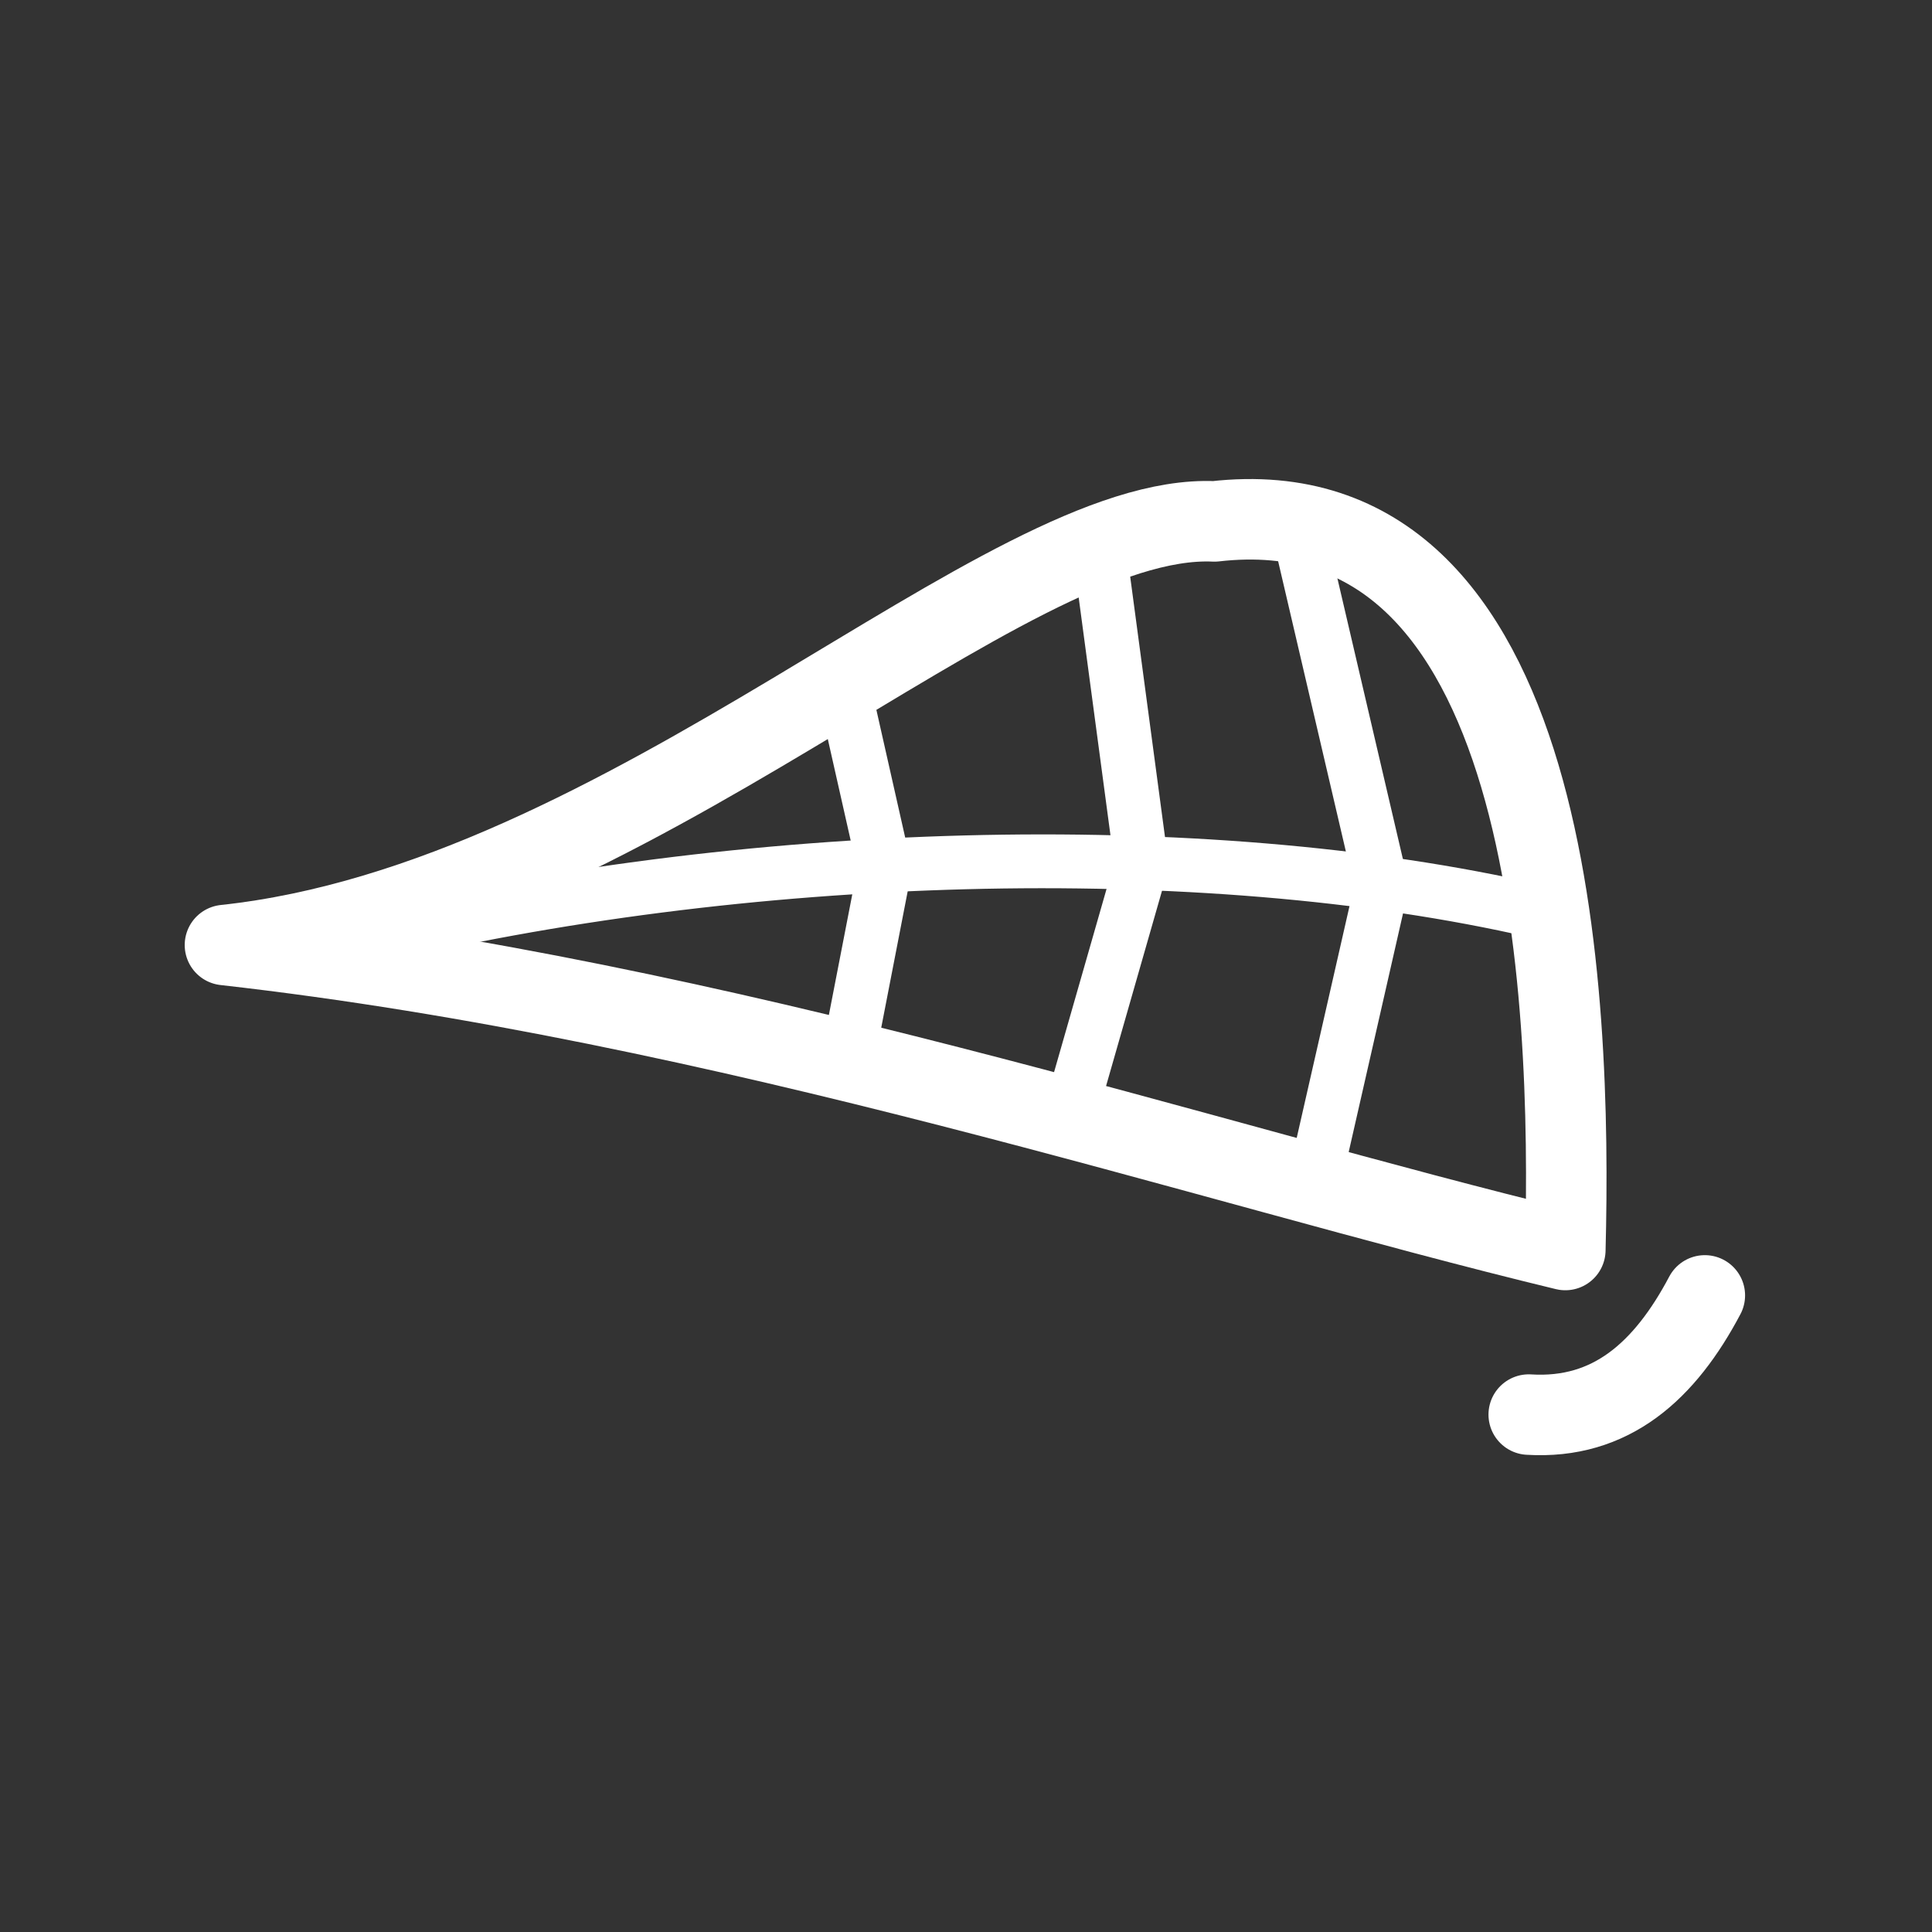 <?xml version="1.0" encoding="UTF-8" standalone="no"?>
<!-- Created with Inkscape (http://www.inkscape.org/) -->

<svg
   width="48"
   height="48"
   viewBox="0 0 48 48"
   version="1.1"
   id="svg1"
   xml:space="preserve"
   inkscape:version="1.3.2 (091e20e, 2023-11-25, custom)"
   sodipodi:docname="grit-line.svg"
   xmlns:inkscape="http://www.inkscape.org/namespaces/inkscape"
   xmlns:sodipodi="http://sodipodi.sourceforge.net/DTD/sodipodi-0.dtd"
   xmlns="http://www.w3.org/2000/svg"
   xmlns:svg="http://www.w3.org/2000/svg"><rect x="0" y="0" width="48" height="48" fill="#333333" stroke="none"/><sodipodi:namedview
     id="namedview1"
     pagecolor="#505050"
     bordercolor="#eeeeee"
     borderopacity="1"
     inkscape:showpageshadow="0"
     inkscape:pageopacity="0"
     inkscape:pagecheckerboard="0"
     inkscape:deskcolor="#505050"
     inkscape:document-units="px"
     inkscape:zoom="16"
     inkscape:cx="9.3125"
     inkscape:cy="22.46875"
     inkscape:window-width="2560"
     inkscape:window-height="1369"
     inkscape:window-x="-8"
     inkscape:window-y="-8"
     inkscape:window-maximized="1"
     inkscape:current-layer="layer1" /><defs
     id="defs1" /><g
     inkscape:label="Layer 1"
     inkscape:groupmode="layer"
     id="layer1"
     style="display:inline"><rect
       style="display:none;fill:none;stroke:#000000;stroke-width:4.185;stroke-linecap:butt;stroke-linejoin:miter;stroke-dasharray:none;stroke-opacity:1;paint-order:normal"
       id="rect1"
       width="43.815"
       height="43.815"
       x="2.093"
       y="2.093"
       ry="0"
       inkscape:label="frame"
       sodipodi:insensitive="true" /><g
       id="g9"><path
         style="display:inline;fill:none;stroke:#ffffff;stroke-width:2;stroke-linecap:round;stroke-linejoin:round;stroke-dasharray:none"
         d="M 5.589,23.479 C 15.655,22.404 24.926,12.711 30.172,12.954 38.613,11.986 39.052,24.723 38.89,31.056 29.95,28.896 18.075,24.89 5.589,23.479 Z"
         id="path2"
         sodipodi:nodetypes="cccc" /><path
         style="display:inline;fill:none;stroke:#ffffff;stroke-width:1.337;stroke-linecap:round;stroke-linejoin:round;stroke-dasharray:none"
         d="M 9.081,23.338 C 18.333,21.088 29.838,20.72 38.163,22.637"
         id="path3"
         sodipodi:nodetypes="cc" /><path
         style="display:inline;fill:none;stroke:#ffffff;stroke-width:1.337;stroke-linecap:round;stroke-linejoin:round;stroke-dasharray:none"
         d="m 32.212,12.96 2.114,9.059 -1.588,6.972"
         id="path4"
         sodipodi:nodetypes="ccc" /><path
         style="display:inline;fill:none;stroke:#ffffff;stroke-width:1.337;stroke-linecap:round;stroke-linejoin:round;stroke-dasharray:none"
         d="m 27.315,13.655 1.046,7.825 -1.646,5.744"
         id="path5"
         sodipodi:nodetypes="ccc" /><path
         style="display:inline;fill:none;stroke:#ffffff;stroke-width:1.337;stroke-linecap:round;stroke-linejoin:round;stroke-dasharray:none"
         d="m 20.899,16.798 1.08,4.787 -0.827,4.262"
         id="path6"
         sodipodi:nodetypes="ccc" /><path
         style="fill:none;stroke:#ffffff;stroke-width:2;stroke-linecap:round;stroke-dashoffset:7.2"
         d="m 37.981,35.145 c 2.048,0.126 3.385,-1.089 4.375,-2.961"
         id="path1"
         sodipodi:nodetypes="cc" /></g><path
       style="display:none;fill:#ffffff;fill-opacity:1;stroke:none;stroke-width:2;stroke-linecap:round;stroke-dashoffset:7.2"
       d="M 4.244,11.614 C 5.814,12.136 7.329,12.789 9.238,12.52 22.41,7.885 22.551,2.186 29.523,7.99 26.68,7.578 26.29,7.519 24.374,8.278 18.033,10.767 13.481,13.279 9.26,13.89 7.235,13.684 5.452,12.859 4.244,11.614 Z"
       id="path8"
       sodipodi:nodetypes="cccccc" /></g></svg>
